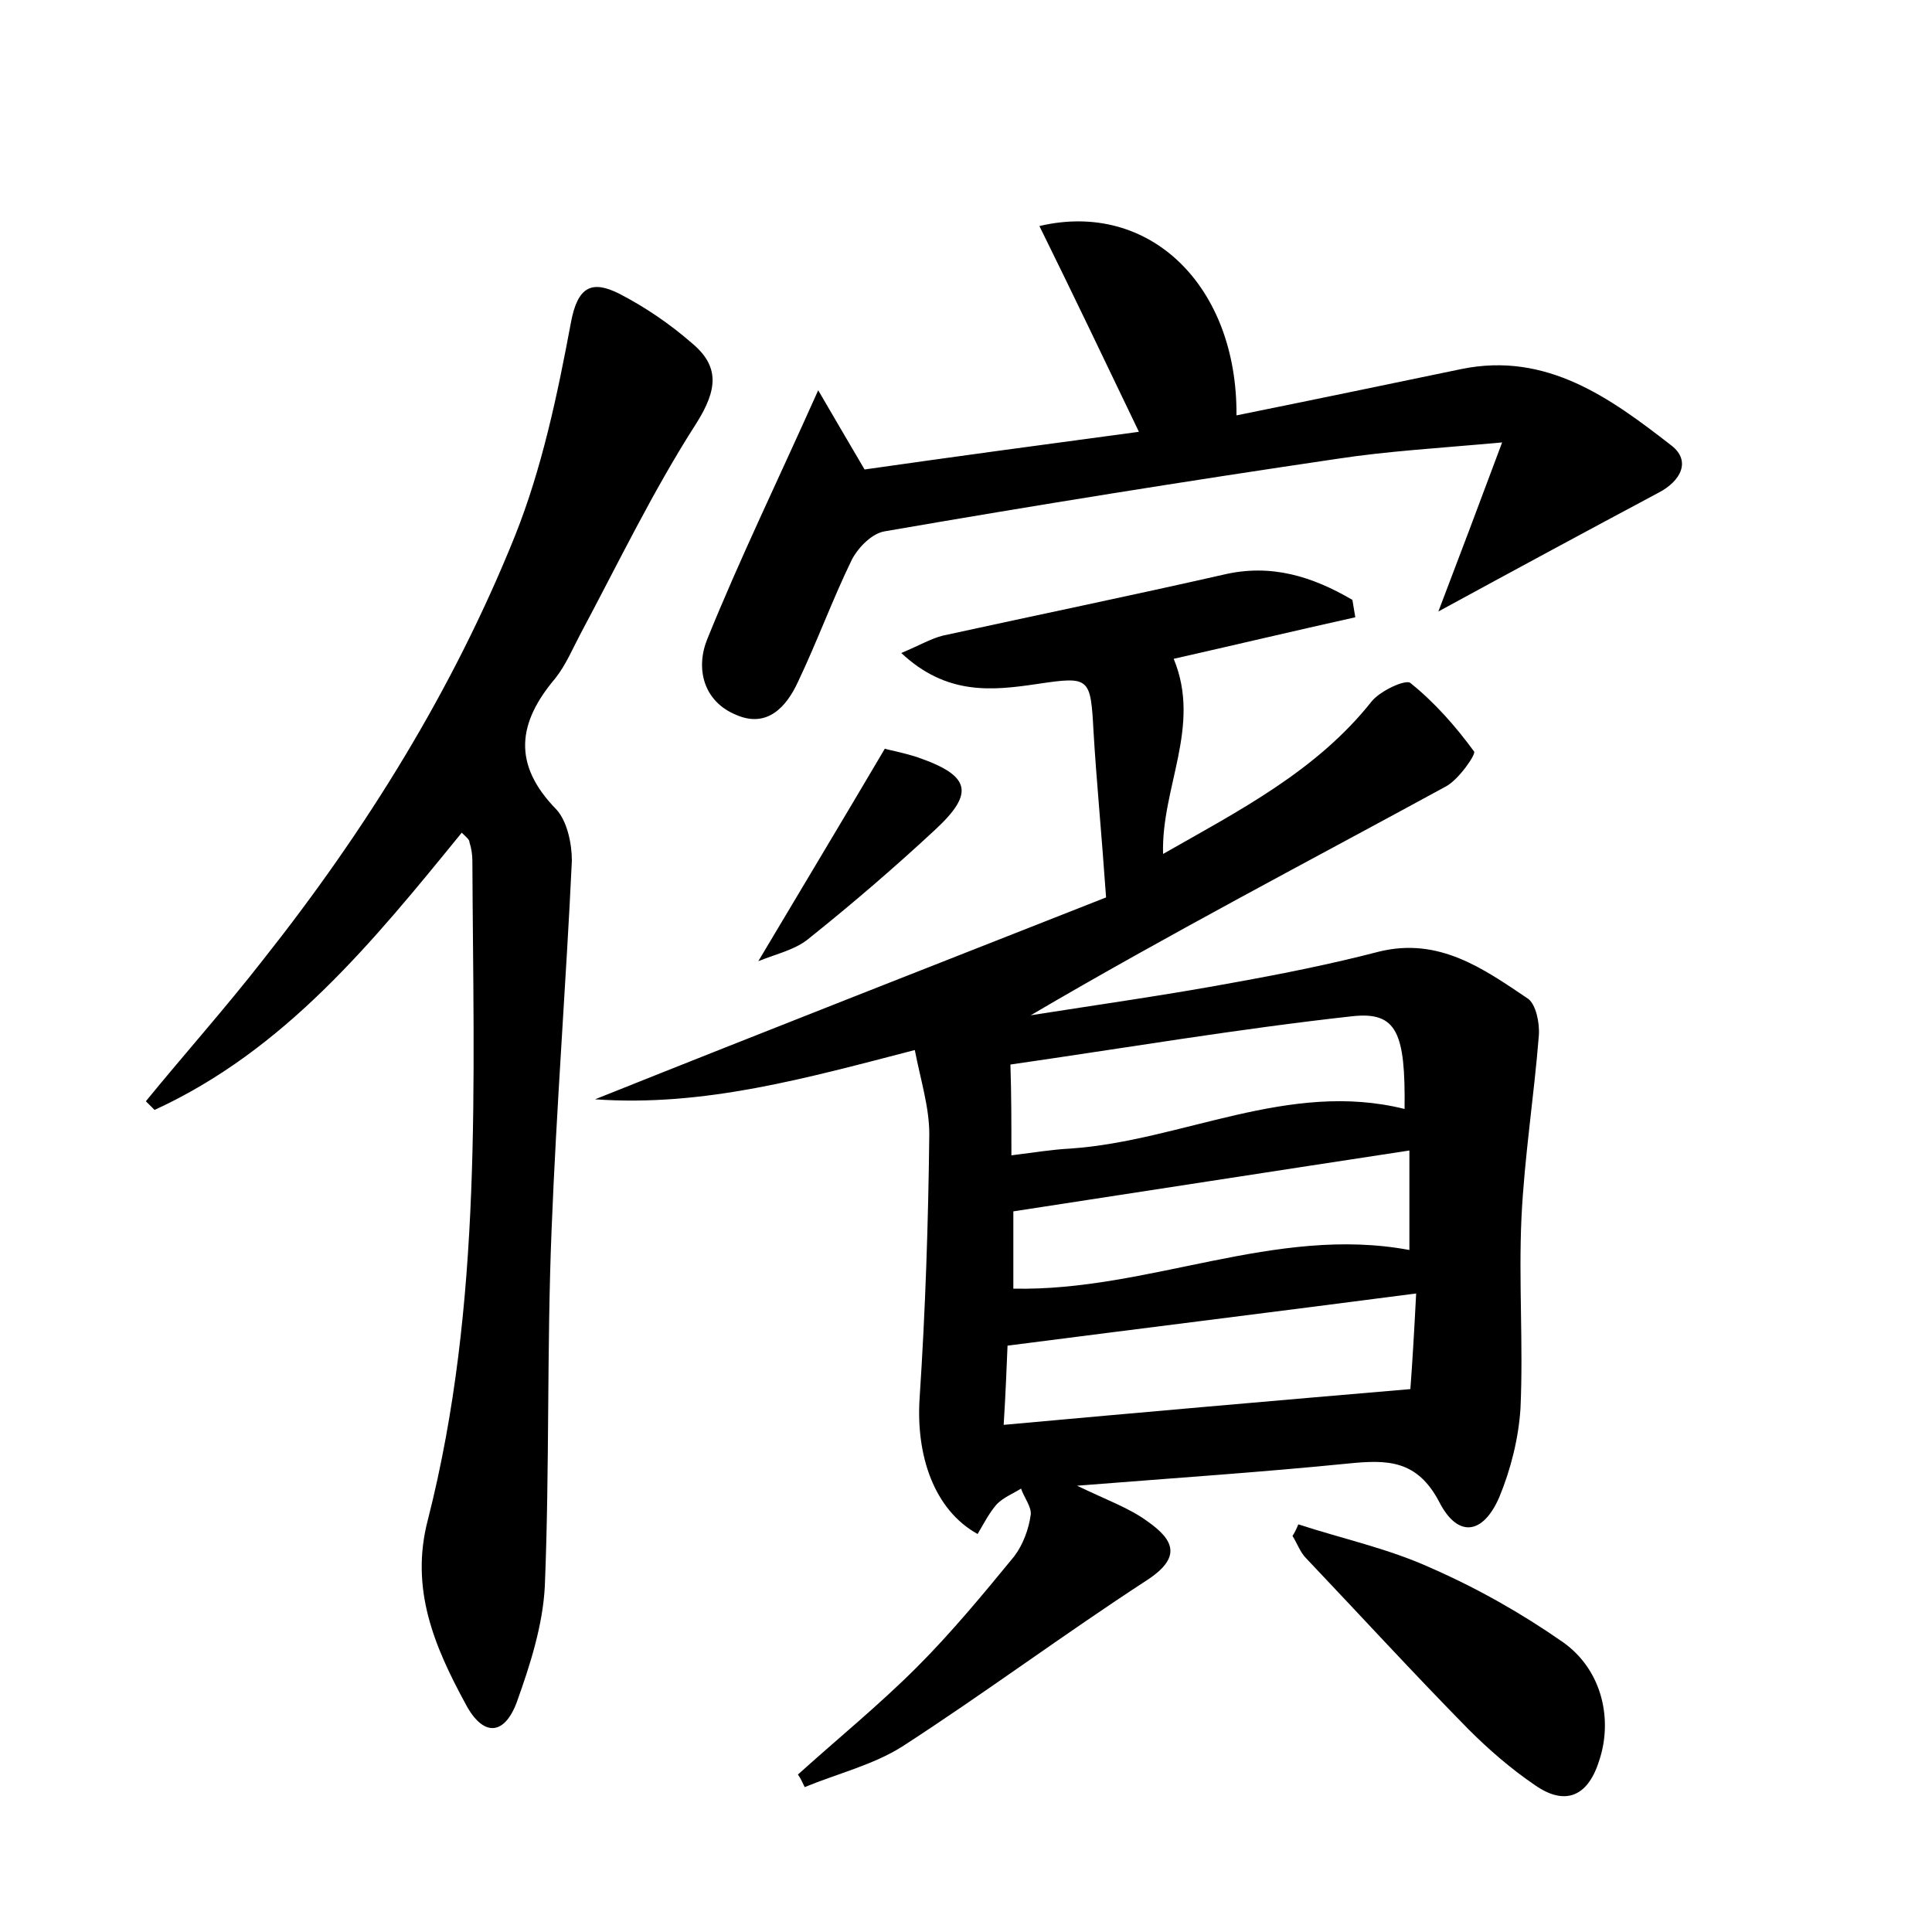 <?xml version="1.0" encoding="utf-8"?>
<!-- Generator: Adobe Illustrator 22.0.0, SVG Export Plug-In . SVG Version: 6.00 Build 0)  -->
<svg version="1.1" id="图层_1" xmlns="http://www.w3.org/2000/svg" xmlns:xlink="http://www.w3.org/1999/xlink" x="0px" y="0px"
	 viewBox="0 0 200 200" style="enable-background:new 0 0 200 200;" xml:space="preserve">
<style type="text/css">
	.st0{fill:#FFFFFF;}
</style>
<g>
	
	<path d="M114.5,92.9c-0.5-7.1-1-12.1-1.3-17.2c-0.3-5.6-0.4-5.7-5.8-4.9c-4.7,0.7-9.4,1.2-14.1-3.2c1.9-0.8,3.1-1.5,4.3-1.8
		c9.6-2.1,19.3-4.1,29-6.3c5-1.2,9.3,0.2,13.4,2.6c0.1,0.6,0.2,1.2,0.3,1.8c-6.3,1.4-12.6,2.9-18.8,4.3c2.9,7-1.3,13.3-1.1,20.2
		c7.9-4.5,15.9-8.6,21.6-15.8c0.9-1.1,3.5-2.3,4-1.9c2.5,2,4.7,4.5,6.6,7.1c0.2,0.3-1.6,2.9-2.9,3.6c-14.3,7.8-28.7,15.3-43,23.7
		c7-1.1,14.1-2.1,21.1-3.4c5-0.9,10-1.9,15-3.2c6.2-1.5,10.8,1.8,15.4,4.9c0.8,0.6,1.2,2.5,1.1,3.8c-0.5,6.3-1.5,12.6-1.8,18.9
		c-0.3,6.5,0.2,13.1-0.1,19.7c-0.2,3.1-1,6.3-2.2,9.2c-1.7,3.9-4.3,4.2-6.2,0.5c-2.3-4.4-5.4-4.4-9.4-4c-9,0.9-18,1.5-28.1,2.3
		c3.1,1.5,5.4,2.3,7.3,3.7c2.7,1.9,3.6,3.7-0.1,6.1c-8.6,5.6-16.8,11.7-25.3,17.2c-3,1.9-6.7,2.8-10.1,4.2c-0.2-0.4-0.4-0.9-0.7-1.3
		c4.1-3.7,8.4-7.2,12.3-11.1c3.6-3.6,6.9-7.6,10.1-11.5c0.9-1.2,1.5-2.8,1.7-4.3c0.1-0.8-0.7-1.8-1-2.7c-0.8,0.5-1.8,0.9-2.5,1.6
		c-0.8,0.9-1.4,2.1-2,3.1c-4.5-2.5-6.4-8.1-6-14.1c0.6-9.1,0.9-18.2,1-27.3c0-2.8-0.9-5.6-1.5-8.7c-11.2,2.9-21.8,5.9-33.1,5.1
		C79.6,106.6,97.5,99.6,114.5,92.9z M146.6,133.9c-14.6,1.9-28.3,3.6-42.3,5.4c-0.1,2.4-0.2,5-0.4,8.2c14.3-1.3,28-2.5,42.1-3.7
		C146.2,141.2,146.4,137.8,146.6,133.9z M104.7,119.6c2.4-0.3,4.2-0.6,6.1-0.7c11.6-0.8,22.6-7.1,34.6-4.1c0.1-7.9-0.8-10.1-5.4-9.6
		c-11.8,1.3-23.6,3.3-35.4,5C104.7,113.5,104.7,116.2,104.7,119.6z M145.9,119.1c-13.8,2.1-27.3,4.2-41,6.3c0,2.5,0,5.3,0,8
		c14,0.3,27.1-6.6,41-4C145.9,126,145.9,122.7,145.9,119.1z"/>
	<path d="M47.8,86.2c-9.2,11.3-18.3,22.5-31.8,28.7c-0.3-0.3-0.6-0.6-0.9-0.9c4-4.9,8.2-9.6,12.1-14.6c10.7-13.5,19.7-28,26.1-43.9
		c2.8-7,4.4-14.6,5.8-22.1c0.7-3.8,2.2-4.4,5-3c2.7,1.4,5.2,3.1,7.5,5.1c2.9,2.4,2.7,4.8,0.5,8.3c-4.5,7-8.1,14.5-12,21.8
		c-0.8,1.5-1.5,3.2-2.6,4.6c-3.9,4.6-4.5,8.9,0.1,13.6c1.1,1.2,1.6,3.5,1.6,5.3c-0.6,12.7-1.6,25.5-2.1,38.2
		c-0.5,12.3-0.2,24.6-0.7,36.9c-0.2,4-1.5,8.1-2.9,12c-1.3,3.5-3.5,3.6-5.3,0.2c-3.2-5.9-5.8-11.9-3.9-19.1
		c5.7-22.4,4.7-45.3,4.6-68.2c0-0.6-0.1-1.3-0.3-1.9C48.6,86.9,48.3,86.7,47.8,86.2z"/>
	<path d="M84.7,40.4c1.8,3.1,3.1,5.3,4.8,8.2c9.1-1.3,18.7-2.6,28.4-3.9c-3.5-7.3-6.8-14.2-10.3-21.3c11.4-2.7,20.5,6.2,20.4,19.6
		c7.9-1.6,15.6-3.2,23.3-4.8c8.8-1.8,15.4,3,21.7,7.9c2.1,1.6,1,3.7-1.3,4.9c-7.5,4-14.9,8-22.8,12.3c2.1-5.5,4.1-10.8,6.6-17.5
		c-6.6,0.6-11.9,0.9-17.1,1.7c-15.6,2.3-31.2,4.8-46.8,7.5c-1.3,0.2-2.7,1.6-3.4,2.9c-2,4.1-3.6,8.5-5.6,12.7
		c-1.2,2.6-3.2,4.8-6.4,3.4c-3.4-1.4-4.2-4.8-3-7.8C76.6,57.8,80.5,49.8,84.7,40.4z"/>
	<path d="M134.4,157.8c4.6,1.5,9.3,2.5,13.7,4.5c4.8,2.1,9.4,4.7,13.7,7.7c4.1,2.9,5.2,8.1,3.7,12.4c-1.2,3.7-3.6,4.5-6.6,2.4
		c-2.5-1.7-4.8-3.7-6.9-5.8c-5.7-5.8-11.2-11.8-16.8-17.7c-0.6-0.6-0.9-1.5-1.4-2.3C134,158.7,134.2,158.3,134.4,157.8z"/>
	<path d="M78.5,99.5c4.4-7.4,8.5-14.2,13.1-22c0.2,0.1,1.9,0.4,3.4,0.9c5.5,1.9,5.9,3.7,1.8,7.5c-4.2,3.9-8.5,7.6-13,11.2
		C82.4,98.3,80.5,98.7,78.5,99.5z"/>
	
	
	
</g>
</svg>
